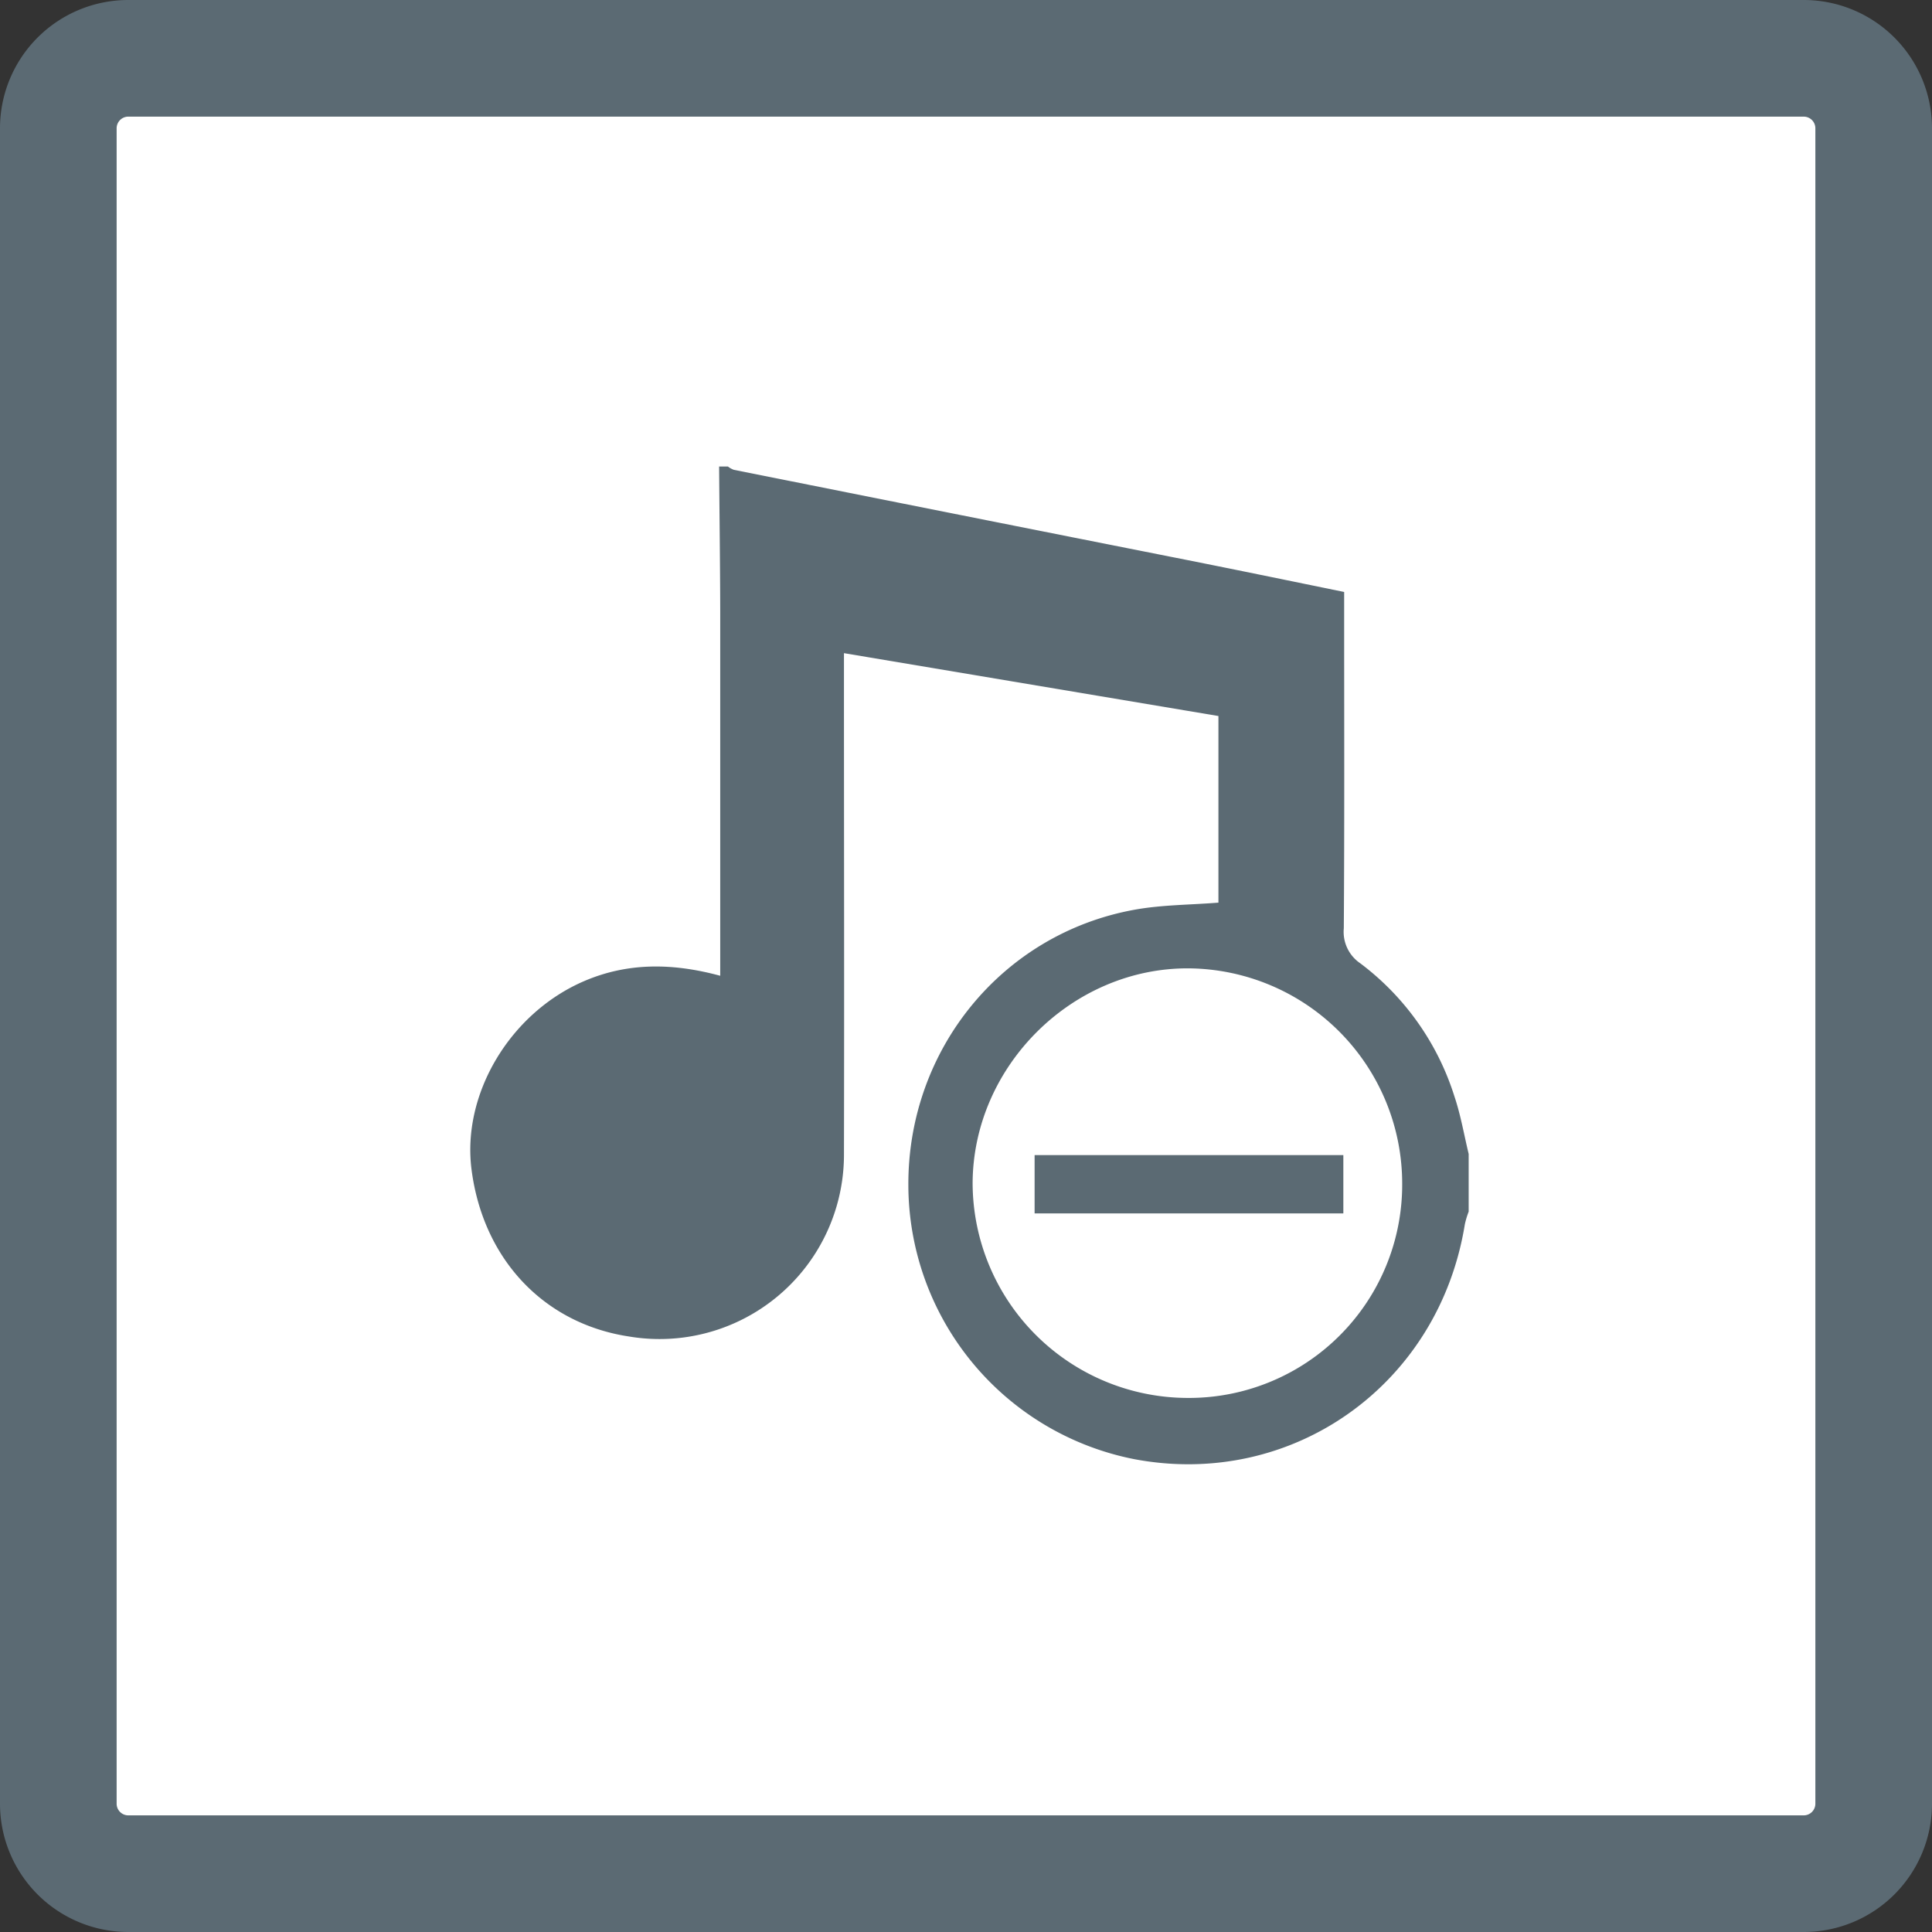 <svg id="Capa_1" data-name="Capa 1" xmlns="http://www.w3.org/2000/svg" viewBox="0 0 331.29 331.29"><rect x="0" y="0" width="331.29" height="331.29" fill="#333333" stroke="none"/><defs><style>.cls-1{fill:#fff;}.cls-2{fill:#5b6a73;}</style></defs><rect class="cls-1" x="10" y="10" width="311.29" height="311.29" rx="12"/><path class="cls-2" d="M309.29,331.29H22a22,22,0,0,1-22-22V22A22,22,0,0,1,22,0H309.29a22,22,0,0,1,22,22V309.29A22,22,0,0,1,309.29,331.29ZM22,20a2,2,0,0,0-2,2V309.29a2,2,0,0,0,2,2H309.29a2,2,0,0,0,2-2V22a2,2,0,0,0-2-2Z" transform="translate(0)"/><path class="cls-2" d="M123.31,80h1.52a3.59,3.59,0,0,0,1,.56Q164.59,88.31,203.41,96c9,1.79,18,3.65,27.08,5.51V106c0,17.73.06,35.46-.06,53.18a6.51,6.51,0,0,0,2.82,6,45.68,45.68,0,0,1,16.16,22.86c1.07,3.19,1.64,6.55,2.43,9.83v9.89a15.56,15.56,0,0,0-.65,2.15c-4.44,27.55-29.57,45.42-56.69,40.3a48,48,0,0,1-38.74-47c-.08-23.27,16.08-43.09,38.76-47.21,4.67-.85,9.5-.83,14.41-1.22v-32L144.72,112v4.84c0,27,.06,54,0,81a31.62,31.62,0,0,1-36.77,31.35C93.28,227,82.85,215.94,80.86,200.57c-1.69-13,6.61-26.88,19.32-32.34,7.51-3.22,15.2-3.11,23.32-.91v-4.43q0-29.08,0-58.17C123.48,96.48,123.37,88.25,123.31,80ZM240.44,203a36.92,36.92,0,0,0-36.52-36.95c-20-.17-37.09,16.76-37.14,36.89a36.94,36.94,0,0,0,36.71,36.77A36.57,36.57,0,0,0,240.44,203Z" transform="translate(0)"/><path class="cls-2" d="M230.35,198.07v10H177.41v-10Z" transform="translate(0)"/></svg>